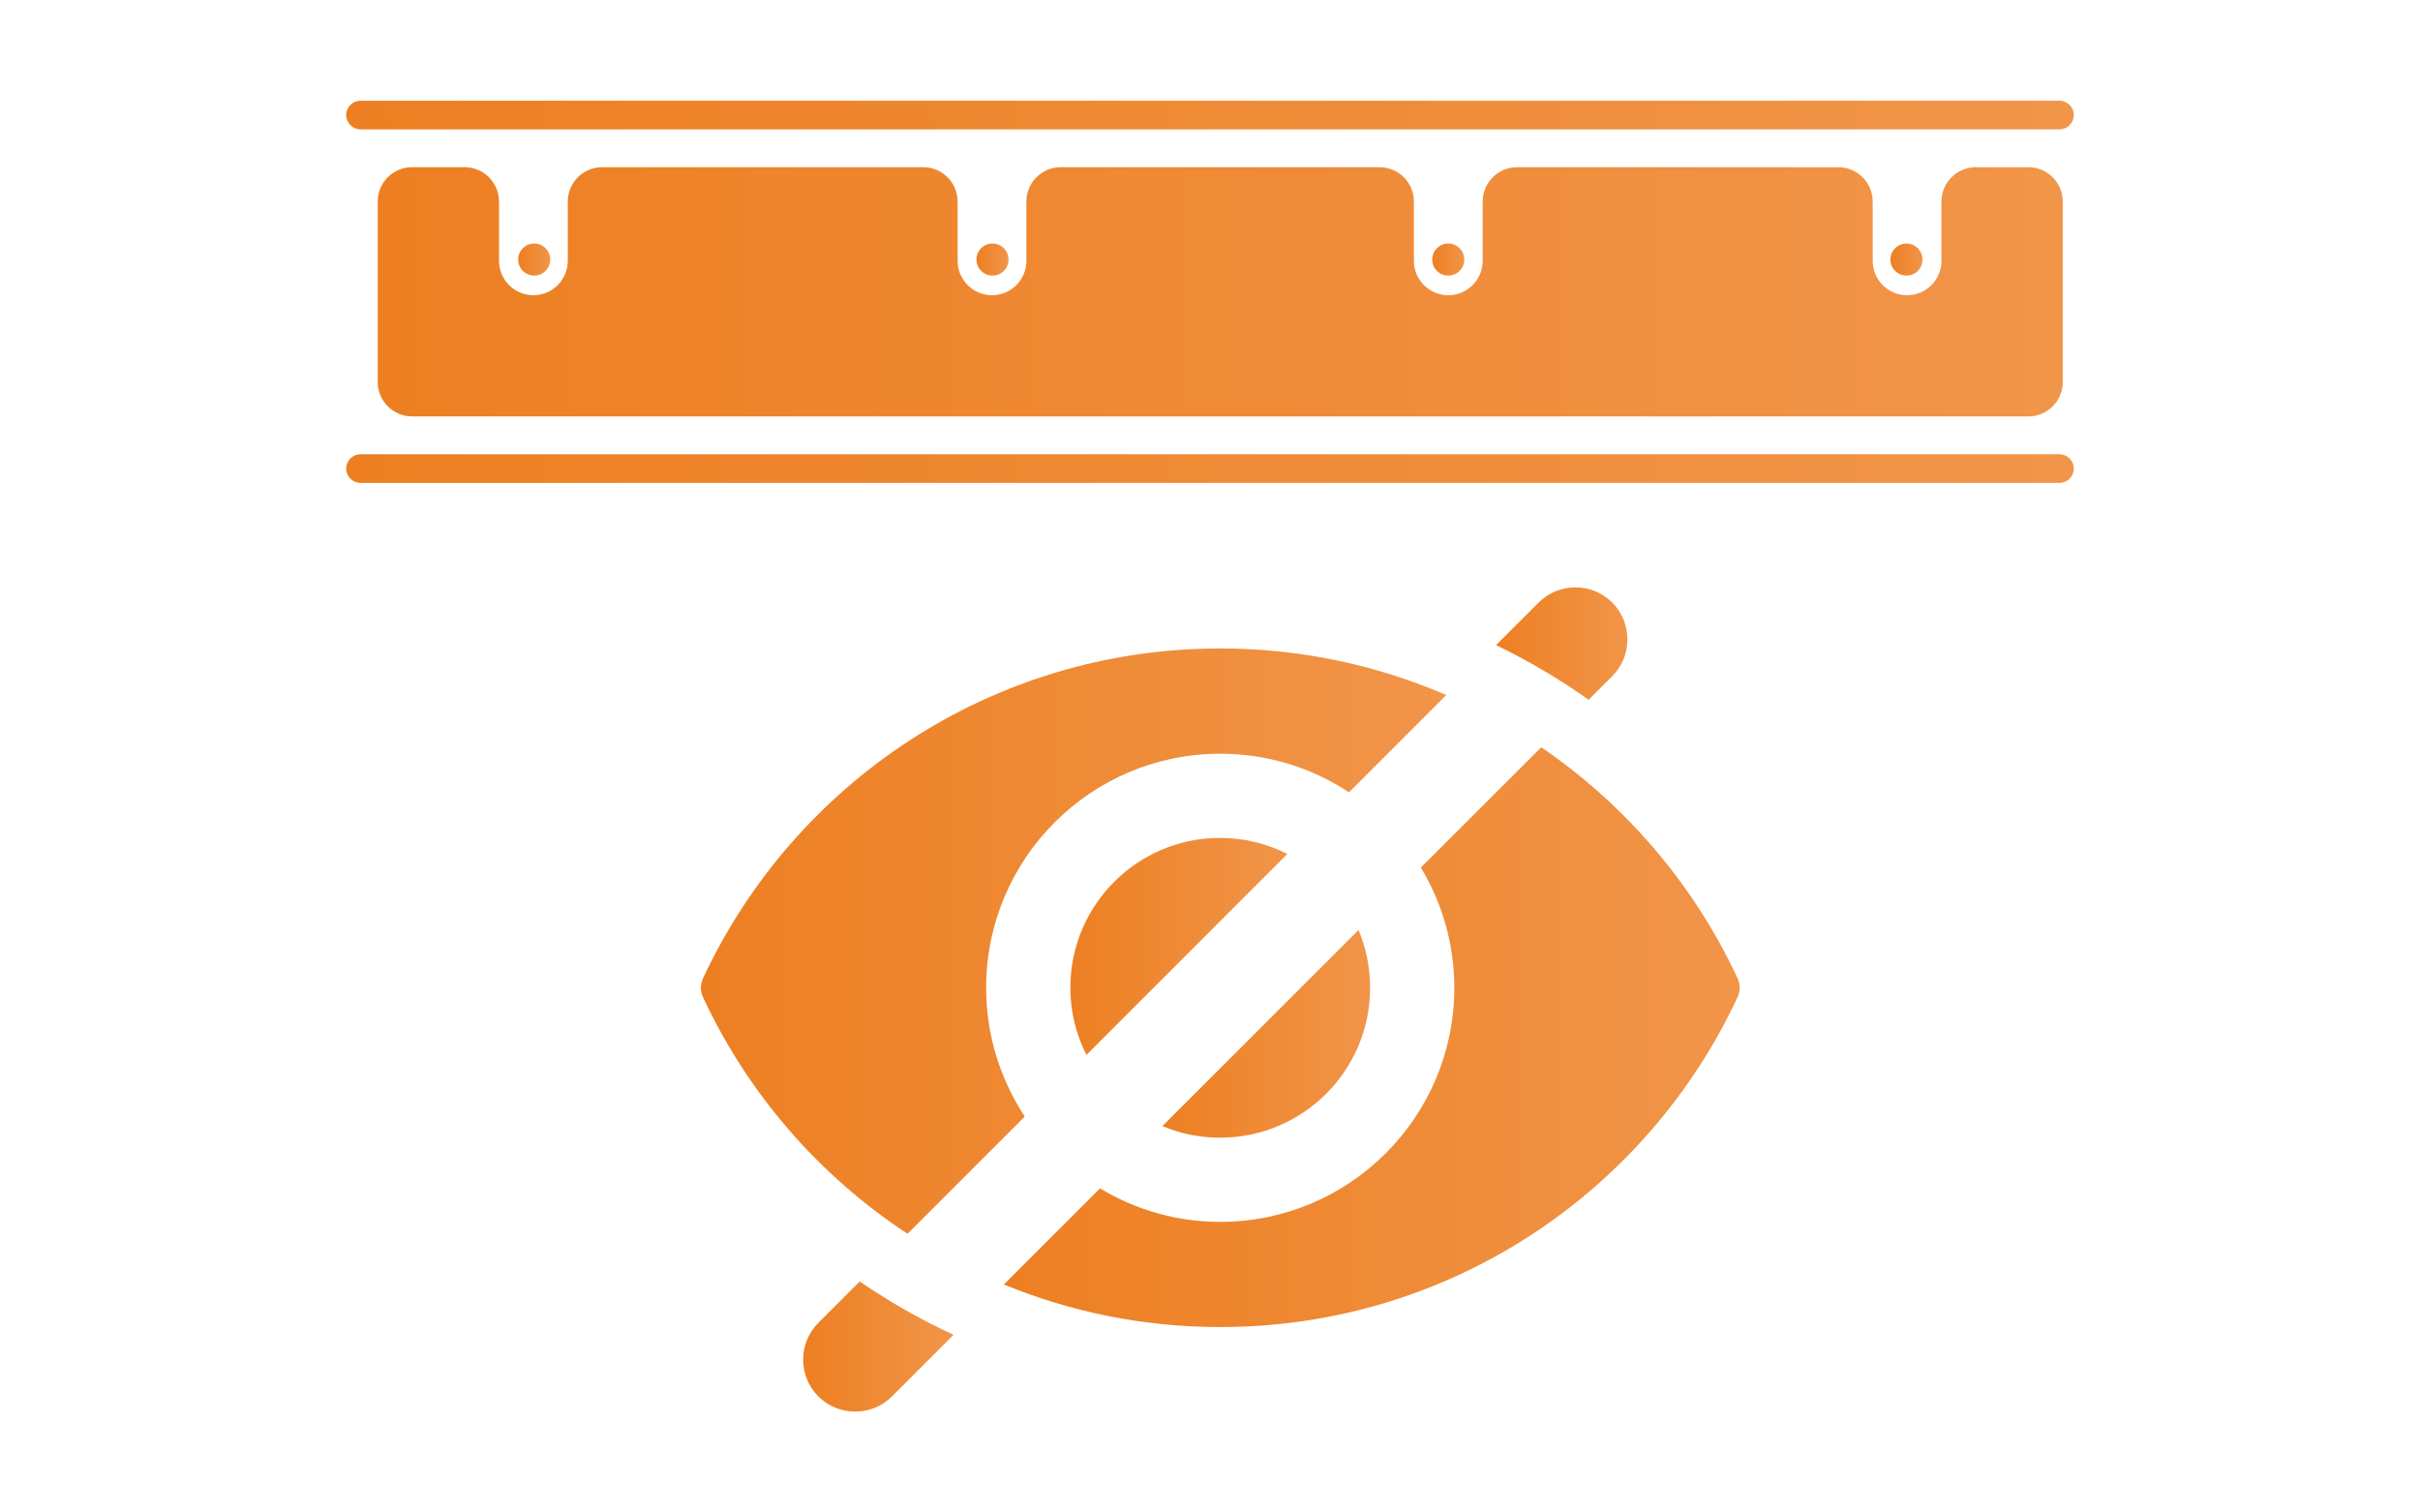 <?xml version="1.0" encoding="utf-8"?>
<!-- Generator: Adobe Illustrator 23.1.1, SVG Export Plug-In . SVG Version: 6.00 Build 0)  -->
<svg version="1.1" id="Layer_12" xmlns="http://www.w3.org/2000/svg" xmlns:xlink="http://www.w3.org/1999/xlink" x="0px" y="0px"
	 viewBox="0 0 240 150" style="enable-background:new 0 0 240 150;" xml:space="preserve">
<style type="text/css">
	.st0{fill:url(#SVGID_1_);}
	.st1{fill:url(#SVGID_2_);}
	.st2{fill:url(#SVGID_3_);}
	.st3{fill:url(#SVGID_4_);}
	.st4{fill:url(#SVGID_5_);}
	.st5{fill:url(#SVGID_6_);}
	.st6{fill:url(#SVGID_7_);}
	.st7{fill:url(#SVGID_8_);}
	.st8{fill:url(#SVGID_9_);}
	.st9{fill:url(#SVGID_10_);}
	.st10{fill:url(#SVGID_11_);}
	.st11{fill:url(#SVGID_12_);}
	.st12{fill:url(#SVGID_13_);}
</style>
<g>
	<linearGradient id="SVGID_1_" gradientUnits="userSpaceOnUse" x1="148.37" y1="63.831" x2="161.395" y2="63.831">
		<stop  offset="0" style="stop-color:#ED7F22"/>
		<stop  offset="1" style="stop-color:#F19549"/>
	</linearGradient>
	<path class="st0" d="M159.89,67.06c2.01-2.01,2.01-5.29,0-7.3c-2.01-2.01-5.29-2.01-7.3,0l-4.22,4.22
		c3.21,1.55,6.28,3.36,9.18,5.42L159.89,67.06z"/>
	<linearGradient id="SVGID_2_" gradientUnits="userSpaceOnUse" x1="79.654" y1="133.543" x2="94.575" y2="133.543">
		<stop  offset="0" style="stop-color:#ED7F22"/>
		<stop  offset="1" style="stop-color:#F19549"/>
	</linearGradient>
	<path class="st1" d="M81.16,131.19c-2.01,2.01-2.01,5.29,0,7.3h0c2.01,2.01,5.29,2.01,7.3,0l6.11-6.11
		c-3.25-1.5-6.36-3.27-9.31-5.29L81.16,131.19z"/>
	<linearGradient id="SVGID_3_" gradientUnits="userSpaceOnUse" x1="69.511" y1="93.332" x2="143.425" y2="93.332">
		<stop  offset="0" style="stop-color:#ED7F22"/>
		<stop  offset="1" style="stop-color:#F19549"/>
	</linearGradient>
	<path class="st2" d="M90,122.36l11.63-11.63c-2.41-3.66-3.83-8.04-3.83-12.76c0-12.83,10.4-23.22,23.22-23.22
		c4.72,0,9.1,1.41,12.76,3.83l9.65-9.65c-6.87-2.97-14.45-4.62-22.41-4.62c-22.72,0-42.3,13.39-51.3,32.72
		c-0.28,0.59-0.28,1.27,0,1.87C74.18,108.48,81.24,116.6,90,122.36z"/>
	<linearGradient id="SVGID_4_" gradientUnits="userSpaceOnUse" x1="99.557" y1="102.867" x2="172.519" y2="102.867">
		<stop  offset="0" style="stop-color:#ED7F22"/>
		<stop  offset="1" style="stop-color:#F19549"/>
	</linearGradient>
	<path class="st3" d="M140.91,86.04c2.1,3.49,3.32,7.56,3.32,11.92c0,12.82-10.4,23.22-23.22,23.22c-4.37,0-8.44-1.23-11.92-3.32
		l-9.53,9.53c6.62,2.72,13.86,4.22,21.46,4.22c22.72,0,42.3-13.39,51.3-32.72c0.28-0.59,0.28-1.27,0-1.87
		c-4.32-9.29-11.09-17.19-19.47-22.91L140.91,86.04z"/>
	<linearGradient id="SVGID_5_" gradientUnits="userSpaceOnUse" x1="106.152" y1="93.854" x2="127.672" y2="93.854">
		<stop  offset="0" style="stop-color:#ED7F22"/>
		<stop  offset="1" style="stop-color:#F19549"/>
	</linearGradient>
	<path class="st4" d="M106.15,97.96c0,2.4,0.58,4.65,1.59,6.66l19.93-19.93c-2-1.01-4.26-1.59-6.66-1.59
		C112.81,83.09,106.15,89.75,106.15,97.96z"/>
	<linearGradient id="SVGID_6_" gradientUnits="userSpaceOnUse" x1="115.282" y1="102.523" x2="135.878" y2="102.523">
		<stop  offset="0" style="stop-color:#ED7F22"/>
		<stop  offset="1" style="stop-color:#F19549"/>
	</linearGradient>
	<path class="st5" d="M135.88,97.96c0-2.03-0.41-3.97-1.15-5.73l-19.45,19.45c1.76,0.74,3.7,1.15,5.73,1.15
		C129.22,112.82,135.88,106.17,135.88,97.96z"/>
	<linearGradient id="SVGID_7_" gradientUnits="userSpaceOnUse" x1="37.459" y1="28.941" x2="204.571" y2="28.941">
		<stop  offset="0" style="stop-color:#ED7F22"/>
		<stop  offset="1" style="stop-color:#F19549"/>
	</linearGradient>
	<path class="st6" d="M46.08,16.58h-5.21c-1.88,0-3.41,1.53-3.41,3.41v17.9c0,1.88,1.53,3.41,3.41,3.41h160.29
		c1.88,0,3.41-1.53,3.41-3.41v-17.9c0-1.88-1.53-3.41-3.41-3.41h-5.21c-1.88,0-3.41,1.53-3.41,3.41v5.88c0,1.88-1.53,3.41-3.41,3.41
		c-1.88,0-3.41-1.53-3.41-3.41v-5.88c0-1.88-1.53-3.41-3.41-3.41h-26.65h-4.68h-0.53c-1.88,0-3.41,1.53-3.41,3.41v5.88
		c0,1.88-1.53,3.41-3.41,3.41c-1.88,0-3.41-1.53-3.41-3.41v-5.88c0-1.88-1.53-3.41-3.41-3.41h-0.28h-31.05h-0.28
		c-1.88,0-3.41,1.53-3.41,3.41v5.88c0,1.88-1.53,3.41-3.41,3.41h0c-1.88,0-3.41-1.53-3.41-3.41v-5.88c0-1.88-1.53-3.41-3.41-3.41
		h-0.53h-4.68H59.72c-1.88,0-3.41,1.53-3.41,3.41v5.88c0,1.88-1.53,3.41-3.41,3.41s-3.41-1.53-3.41-3.41v-5.88
		C49.49,18.11,47.96,16.58,46.08,16.58z"/>
	<linearGradient id="SVGID_8_" gradientUnits="userSpaceOnUse" x1="34.335" y1="11.416" x2="205.665" y2="11.416">
		<stop  offset="0" style="stop-color:#ED7F22"/>
		<stop  offset="1" style="stop-color:#F19549"/>
	</linearGradient>
	<path class="st7" d="M35.75,12.83h168.5c0.78,0,1.42-0.64,1.42-1.42c0-0.78-0.64-1.42-1.42-1.42H35.75c-0.78,0-1.42,0.64-1.42,1.42
		C34.34,12.19,34.97,12.83,35.75,12.83z"/>
	<linearGradient id="SVGID_9_" gradientUnits="userSpaceOnUse" x1="34.335" y1="46.467" x2="205.665" y2="46.467">
		<stop  offset="0" style="stop-color:#ED7F22"/>
		<stop  offset="1" style="stop-color:#F19549"/>
	</linearGradient>
	<path class="st8" d="M204.25,45.05H35.75c-0.78,0-1.42,0.64-1.42,1.42c0,0.78,0.64,1.42,1.42,1.42h168.5
		c0.78,0,1.42-0.64,1.42-1.42C205.66,45.69,205.03,45.05,204.25,45.05z"/>
	<linearGradient id="SVGID_10_" gradientUnits="userSpaceOnUse" x1="51.385" y1="25.745" x2="54.574" y2="25.745">
		<stop  offset="0" style="stop-color:#ED7F22"/>
		<stop  offset="1" style="stop-color:#F19549"/>
	</linearGradient>
	<circle class="st9" cx="52.98" cy="25.74" r="1.59"/>
	<linearGradient id="SVGID_11_" gradientUnits="userSpaceOnUse" x1="96.827" y1="25.745" x2="100.016" y2="25.745">
		<stop  offset="0" style="stop-color:#ED7F22"/>
		<stop  offset="1" style="stop-color:#F19549"/>
	</linearGradient>
	<path class="st10" d="M100.02,25.74c0-0.88-0.71-1.59-1.59-1.59c-0.88,0-1.59,0.71-1.59,1.59c0,0.88,0.71,1.59,1.59,1.59
		C99.3,27.34,100.02,26.63,100.02,25.74z"/>
	<linearGradient id="SVGID_12_" gradientUnits="userSpaceOnUse" x1="142.03" y1="25.745" x2="145.219" y2="25.745">
		<stop  offset="0" style="stop-color:#ED7F22"/>
		<stop  offset="1" style="stop-color:#F19549"/>
	</linearGradient>
	<path class="st11" d="M145.22,25.74c0-0.88-0.71-1.59-1.59-1.59s-1.59,0.71-1.59,1.59c0,0.88,0.71,1.59,1.59,1.59
		S145.22,26.63,145.22,25.74z"/>
	<linearGradient id="SVGID_13_" gradientUnits="userSpaceOnUse" x1="187.473" y1="25.745" x2="190.661" y2="25.745">
		<stop  offset="0" style="stop-color:#ED7F22"/>
		<stop  offset="1" style="stop-color:#F19549"/>
	</linearGradient>
	<path class="st12" d="M190.66,25.74c0-0.88-0.71-1.59-1.59-1.59c-0.88,0-1.59,0.71-1.59,1.59c0,0.88,0.71,1.59,1.59,1.59
		C189.95,27.34,190.66,26.63,190.66,25.74z"/>
</g>
</svg>
